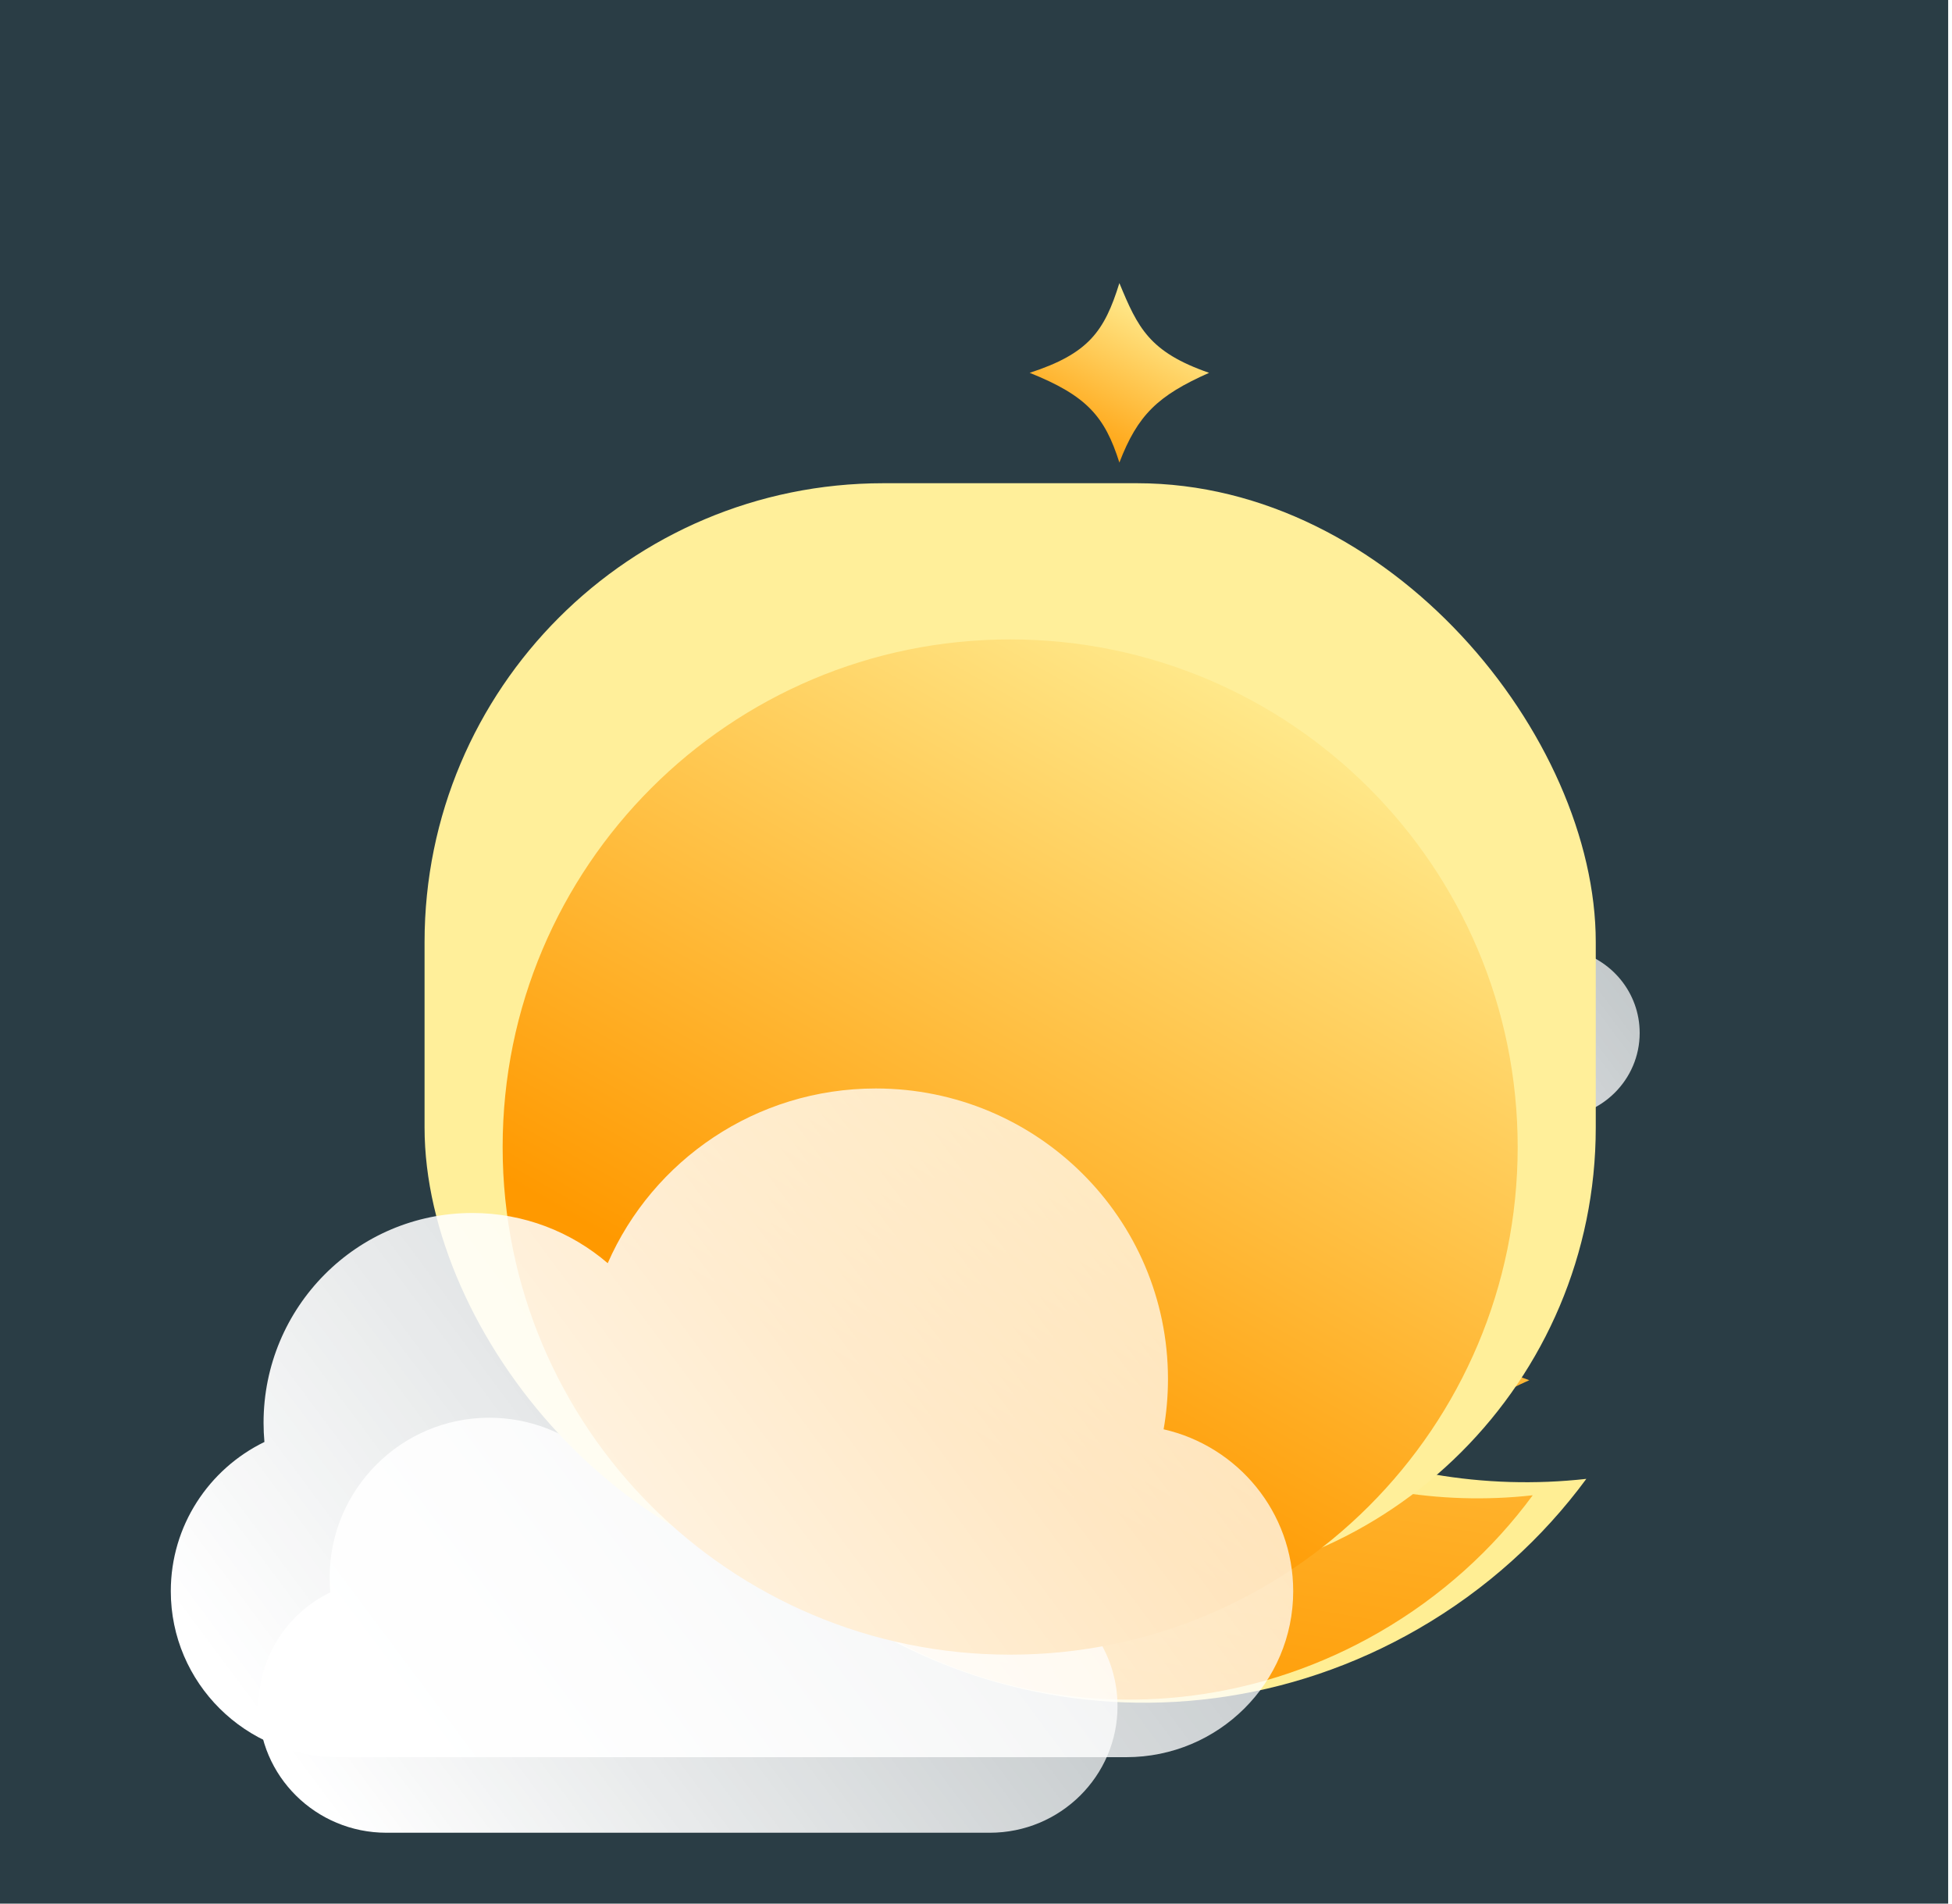 <svg width="400" height="390" viewBox="0 0 400 390" fill="none" xmlns="http://www.w3.org/2000/svg">
<g id="solokuluna" clip-path="url(#clip0_632_486)">
<rect width="399.213" height="390" fill="#2A3D45"/>
<g id="Group 18">
<g id="5">
<g id="clouds" filter="url(#filter0_b_632_486)">
<g id="clouds_2" filter="url(#filter1_i_632_486)">
<path d="M322.376 183.679C322.678 181.968 322.835 180.209 322.835 178.414C322.835 161.617 309.081 148 292.116 148C279.503 148 268.666 155.526 263.935 166.289C260.102 163.013 255.129 161.034 249.694 161.034C237.576 161.034 227.752 170.869 227.752 183C227.752 183.676 227.783 184.344 227.842 185.004C222.013 187.831 218 193.762 218 200.621C218 210.219 225.859 218 235.554 218H318.446C328.141 218 336 210.219 336 200.621C336 192.36 330.179 185.445 322.376 183.679Z" fill="url(#paint0_linear_632_486)"/>
</g>
</g>
<g id="moonandhallo">
<g id="hello" filter="url(#filter2_f_632_486)">
<path d="M225.855 131.134C200.788 165.168 196.442 211.614 218.554 249.914C240.666 288.213 283.063 307.672 325.07 302.981C316.138 315.108 304.576 325.659 290.642 333.704C237.604 364.325 170.296 347.038 140.304 295.091C110.313 243.145 128.996 176.21 182.034 145.589C195.967 137.544 210.886 132.806 225.855 131.134Z" fill="#FFEE94"/>
</g>
<g id="moon" filter="url(#filter3_i_632_486)">
<path d="M223.517 145.476C200.636 176.543 196.668 218.941 216.853 253.902C237.038 288.863 275.739 306.626 314.085 302.343C305.931 313.413 295.377 323.044 282.657 330.388C234.243 358.34 172.801 342.56 145.424 295.141C118.047 247.723 135.101 186.623 183.516 158.67C196.235 151.327 209.854 147.002 223.517 145.476Z" fill="url(#paint1_linear_632_486)"/>
</g>
</g>
<g id="clouds_3" filter="url(#filter4_b_632_486)">
<g id="clouds_4" filter="url(#filter5_i_632_486)">
<path d="M208.68 313.253C209.129 310.701 209.364 308.075 209.364 305.395C209.364 280.324 188.85 260 163.545 260C144.734 260 128.57 271.232 121.513 287.297C115.797 282.407 108.379 279.455 100.273 279.455C82.198 279.455 67.546 294.133 67.546 312.24C67.546 313.249 67.591 314.246 67.68 315.231C58.986 319.45 53 328.303 53 338.541C53 352.867 64.722 364.481 79.182 364.481H202.818C217.278 364.481 229 352.867 229 338.541C229 326.211 220.317 315.89 208.68 313.253Z" fill="url(#paint2_linear_632_486)"/>
</g>
</g>
<g id="1" filter="url(#filter6_di_632_486)">
<path d="M247.765 61.382C237.249 66.052 233.144 69.998 229.382 79.765C226.386 70.3 222.702 66.079 211 61.382C223.038 57.46 226.305 52.92 229.382 43C233.164 52.143 235.499 57.132 247.765 61.382Z" fill="url(#paint3_linear_632_486)"/>
</g>
<g id="1_2" filter="url(#filter7_di_632_486)">
<path d="M140.765 148.382C130.249 153.052 126.144 156.998 122.382 166.765C119.386 157.3 115.702 153.079 104 148.382C116.038 144.46 119.305 139.92 122.382 130C126.164 139.143 128.499 144.132 140.765 148.382Z" fill="url(#paint4_linear_632_486)"/>
</g>
<g id="1_3" filter="url(#filter8_di_632_486)">
<path d="M313.382 267.765C302.866 272.434 298.762 276.381 295 286.147C292.004 276.682 288.32 272.461 276.617 267.765C288.655 263.843 291.922 259.302 295 249.382C298.781 258.525 301.116 263.515 313.382 267.765Z" fill="url(#paint5_linear_632_486)"/>
</g>
</g>
<g id="3">
<g id="sunandhallo">
<g id="hallo" filter="url(#filter9_f_632_486)">
<rect x="87" y="99" width="240" height="226" rx="94" fill="#FFEF9A"/>
</g>
<g id="sun" filter="url(#filter10_i_632_486)">
<path d="M311 230C311 287.438 264.438 334 207 334C149.562 334 103 287.438 103 230C103 172.562 149.562 126 207 126C264.438 126 311 172.562 311 230Z" fill="url(#paint6_linear_632_486)"/>
</g>
</g>
<g id="clouds_5" filter="url(#filter11_b_632_486)">
<g id="clouds_6" filter="url(#filter12_i_632_486)">
<path d="M238.445 281.828C239.033 278.481 239.339 275.038 239.339 271.524C239.339 238.65 212.531 212 179.463 212C154.879 212 133.756 226.728 124.534 247.793C117.064 241.382 107.37 237.51 96.777 237.51C73.156 237.51 54.008 256.757 54.008 280.5C54.008 281.822 54.068 283.13 54.184 284.422C42.823 289.954 35 301.562 35 314.986C35 333.772 50.319 349 69.215 349H230.785C249.681 349 265 333.772 265 314.986C265 298.819 253.654 285.286 238.445 281.828Z" fill="url(#paint7_linear_632_486)"/>
</g>
</g>
</g>
</g>
</g>
<defs>
<filter id="filter0_b_632_486" x="191" y="121" width="172" height="124" filterUnits="userSpaceOnUse" color-interpolation-filters="sRGB">
<feFlood flood-opacity="0" result="BackgroundImageFix"/>
<feGaussianBlur in="BackgroundImage" stdDeviation="13.5"/>
<feComposite in2="SourceAlpha" operator="in" result="effect1_backgroundBlur_632_486"/>
<feBlend mode="normal" in="SourceGraphic" in2="effect1_backgroundBlur_632_486" result="shape"/>
</filter>
<filter id="filter1_i_632_486" x="218" y="148" width="118" height="80" filterUnits="userSpaceOnUse" color-interpolation-filters="sRGB">
<feFlood flood-opacity="0" result="BackgroundImageFix"/>
<feBlend mode="normal" in="SourceGraphic" in2="BackgroundImageFix" result="shape"/>
<feColorMatrix in="SourceAlpha" type="matrix" values="0 0 0 0 0 0 0 0 0 0 0 0 0 0 0 0 0 0 127 0" result="hardAlpha"/>
<feOffset dy="11"/>
<feGaussianBlur stdDeviation="5"/>
<feComposite in2="hardAlpha" operator="arithmetic" k2="-1" k3="1"/>
<feColorMatrix type="matrix" values="0 0 0 0 1 0 0 0 0 1 0 0 0 0 1 0 0 0 1 0"/>
<feBlend mode="normal" in2="shape" result="effect1_innerShadow_632_486"/>
</filter>
<filter id="filter2_f_632_486" x="72.994" y="78.134" width="305.076" height="323.713" filterUnits="userSpaceOnUse" color-interpolation-filters="sRGB">
<feFlood flood-opacity="0" result="BackgroundImageFix"/>
<feBlend mode="normal" in="SourceGraphic" in2="BackgroundImageFix" result="shape"/>
<feGaussianBlur stdDeviation="26.5" result="effect1_foregroundBlur_632_486"/>
</filter>
<filter id="filter3_i_632_486" x="132.362" y="145.476" width="181.723" height="202.735" filterUnits="userSpaceOnUse" color-interpolation-filters="sRGB">
<feFlood flood-opacity="0" result="BackgroundImageFix"/>
<feBlend mode="normal" in="SourceGraphic" in2="BackgroundImageFix" result="shape"/>
<feColorMatrix in="SourceAlpha" type="matrix" values="0 0 0 0 0 0 0 0 0 0 0 0 0 0 0 0 0 0 127 0" result="hardAlpha"/>
<feOffset dy="4"/>
<feGaussianBlur stdDeviation="4"/>
<feComposite in2="hardAlpha" operator="arithmetic" k2="-1" k3="1"/>
<feColorMatrix type="matrix" values="0 0 0 0 1 0 0 0 0 1 0 0 0 0 1 0 0 0 0.55 0"/>
<feBlend mode="normal" in2="shape" result="effect1_innerShadow_632_486"/>
</filter>
<filter id="filter4_b_632_486" x="26" y="233" width="230" height="158.481" filterUnits="userSpaceOnUse" color-interpolation-filters="sRGB">
<feFlood flood-opacity="0" result="BackgroundImageFix"/>
<feGaussianBlur in="BackgroundImage" stdDeviation="13.5"/>
<feComposite in2="SourceAlpha" operator="in" result="effect1_backgroundBlur_632_486"/>
<feBlend mode="normal" in="SourceGraphic" in2="effect1_backgroundBlur_632_486" result="shape"/>
</filter>
<filter id="filter5_i_632_486" x="53" y="260" width="176" height="114.481" filterUnits="userSpaceOnUse" color-interpolation-filters="sRGB">
<feFlood flood-opacity="0" result="BackgroundImageFix"/>
<feBlend mode="normal" in="SourceGraphic" in2="BackgroundImageFix" result="shape"/>
<feColorMatrix in="SourceAlpha" type="matrix" values="0 0 0 0 0 0 0 0 0 0 0 0 0 0 0 0 0 0 127 0" result="hardAlpha"/>
<feOffset dy="11"/>
<feGaussianBlur stdDeviation="5"/>
<feComposite in2="hardAlpha" operator="arithmetic" k2="-1" k3="1"/>
<feColorMatrix type="matrix" values="0 0 0 0 1 0 0 0 0 1 0 0 0 0 1 0 0 0 1 0"/>
<feBlend mode="normal" in2="shape" result="effect1_innerShadow_632_486"/>
</filter>
<filter id="filter6_di_632_486" x="202.233" y="43" width="54.3" height="56.532" filterUnits="userSpaceOnUse" color-interpolation-filters="sRGB">
<feFlood flood-opacity="0" result="BackgroundImageFix"/>
<feColorMatrix in="SourceAlpha" type="matrix" values="0 0 0 0 0 0 0 0 0 0 0 0 0 0 0 0 0 0 127 0" result="hardAlpha"/>
<feOffset dy="11"/>
<feGaussianBlur stdDeviation="4.384"/>
<feColorMatrix type="matrix" values="0 0 0 0 0.285 0 0 0 0 0.18 0 0 0 0 0.938 0 0 0 1 0"/>
<feBlend mode="normal" in2="BackgroundImageFix" result="effect1_dropShadow_632_486"/>
<feBlend mode="normal" in="SourceGraphic" in2="effect1_dropShadow_632_486" result="shape"/>
<feColorMatrix in="SourceAlpha" type="matrix" values="0 0 0 0 0 0 0 0 0 0 0 0 0 0 0 0 0 0 127 0" result="hardAlpha"/>
<feOffset dy="4"/>
<feGaussianBlur stdDeviation="2"/>
<feComposite in2="hardAlpha" operator="arithmetic" k2="-1" k3="1"/>
<feColorMatrix type="matrix" values="0 0 0 0 1 0 0 0 0 1 0 0 0 0 1 0 0 0 0.44 0"/>
<feBlend mode="normal" in2="shape" result="effect2_innerShadow_632_486"/>
</filter>
<filter id="filter7_di_632_486" x="95.233" y="130" width="54.3" height="56.532" filterUnits="userSpaceOnUse" color-interpolation-filters="sRGB">
<feFlood flood-opacity="0" result="BackgroundImageFix"/>
<feColorMatrix in="SourceAlpha" type="matrix" values="0 0 0 0 0 0 0 0 0 0 0 0 0 0 0 0 0 0 127 0" result="hardAlpha"/>
<feOffset dy="11"/>
<feGaussianBlur stdDeviation="4.384"/>
<feColorMatrix type="matrix" values="0 0 0 0 0.285 0 0 0 0 0.18 0 0 0 0 0.938 0 0 0 0.28 0"/>
<feBlend mode="normal" in2="BackgroundImageFix" result="effect1_dropShadow_632_486"/>
<feBlend mode="normal" in="SourceGraphic" in2="effect1_dropShadow_632_486" result="shape"/>
<feColorMatrix in="SourceAlpha" type="matrix" values="0 0 0 0 0 0 0 0 0 0 0 0 0 0 0 0 0 0 127 0" result="hardAlpha"/>
<feOffset dy="4"/>
<feGaussianBlur stdDeviation="2"/>
<feComposite in2="hardAlpha" operator="arithmetic" k2="-1" k3="1"/>
<feColorMatrix type="matrix" values="0 0 0 0 1 0 0 0 0 1 0 0 0 0 1 0 0 0 0.44 0"/>
<feBlend mode="normal" in2="shape" result="effect2_innerShadow_632_486"/>
</filter>
<filter id="filter8_di_632_486" x="267.85" y="249.382" width="54.3" height="56.532" filterUnits="userSpaceOnUse" color-interpolation-filters="sRGB">
<feFlood flood-opacity="0" result="BackgroundImageFix"/>
<feColorMatrix in="SourceAlpha" type="matrix" values="0 0 0 0 0 0 0 0 0 0 0 0 0 0 0 0 0 0 127 0" result="hardAlpha"/>
<feOffset dy="11"/>
<feGaussianBlur stdDeviation="4.384"/>
<feColorMatrix type="matrix" values="0 0 0 0 0.285 0 0 0 0 0.18 0 0 0 0 0.938 0 0 0 0.8 0"/>
<feBlend mode="normal" in2="BackgroundImageFix" result="effect1_dropShadow_632_486"/>
<feBlend mode="normal" in="SourceGraphic" in2="effect1_dropShadow_632_486" result="shape"/>
<feColorMatrix in="SourceAlpha" type="matrix" values="0 0 0 0 0 0 0 0 0 0 0 0 0 0 0 0 0 0 127 0" result="hardAlpha"/>
<feOffset dy="4"/>
<feGaussianBlur stdDeviation="2"/>
<feComposite in2="hardAlpha" operator="arithmetic" k2="-1" k3="1"/>
<feColorMatrix type="matrix" values="0 0 0 0 1 0 0 0 0 1 0 0 0 0 1 0 0 0 0.44 0"/>
<feBlend mode="normal" in2="shape" result="effect2_innerShadow_632_486"/>
</filter>
<filter id="filter9_f_632_486" x="10" y="22" width="394" height="380" filterUnits="userSpaceOnUse" color-interpolation-filters="sRGB">
<feFlood flood-opacity="0" result="BackgroundImageFix"/>
<feBlend mode="normal" in="SourceGraphic" in2="BackgroundImageFix" result="shape"/>
<feGaussianBlur stdDeviation="38.5" result="effect1_foregroundBlur_632_486"/>
</filter>
<filter id="filter10_i_632_486" x="103" y="126" width="208" height="213" filterUnits="userSpaceOnUse" color-interpolation-filters="sRGB">
<feFlood flood-opacity="0" result="BackgroundImageFix"/>
<feBlend mode="normal" in="SourceGraphic" in2="BackgroundImageFix" result="shape"/>
<feColorMatrix in="SourceAlpha" type="matrix" values="0 0 0 0 0 0 0 0 0 0 0 0 0 0 0 0 0 0 127 0" result="hardAlpha"/>
<feOffset dy="5"/>
<feGaussianBlur stdDeviation="9"/>
<feComposite in2="hardAlpha" operator="arithmetic" k2="-1" k3="1"/>
<feColorMatrix type="matrix" values="0 0 0 0 1 0 0 0 0 1 0 0 0 0 1 0 0 0 0.81 0"/>
<feBlend mode="normal" in2="shape" result="effect1_innerShadow_632_486"/>
</filter>
<filter id="filter11_b_632_486" x="8" y="185" width="284" height="191" filterUnits="userSpaceOnUse" color-interpolation-filters="sRGB">
<feFlood flood-opacity="0" result="BackgroundImageFix"/>
<feGaussianBlur in="BackgroundImage" stdDeviation="13.5"/>
<feComposite in2="SourceAlpha" operator="in" result="effect1_backgroundBlur_632_486"/>
<feBlend mode="normal" in="SourceGraphic" in2="effect1_backgroundBlur_632_486" result="shape"/>
</filter>
<filter id="filter12_i_632_486" x="35" y="212" width="230" height="147" filterUnits="userSpaceOnUse" color-interpolation-filters="sRGB">
<feFlood flood-opacity="0" result="BackgroundImageFix"/>
<feBlend mode="normal" in="SourceGraphic" in2="BackgroundImageFix" result="shape"/>
<feColorMatrix in="SourceAlpha" type="matrix" values="0 0 0 0 0 0 0 0 0 0 0 0 0 0 0 0 0 0 127 0" result="hardAlpha"/>
<feOffset dy="11"/>
<feGaussianBlur stdDeviation="5"/>
<feComposite in2="hardAlpha" operator="arithmetic" k2="-1" k3="1"/>
<feColorMatrix type="matrix" values="0 0 0 0 1 0 0 0 0 1 0 0 0 0 1 0 0 0 1 0"/>
<feBlend mode="normal" in2="shape" result="effect1_innerShadow_632_486"/>
</filter>
<linearGradient id="paint0_linear_632_486" x1="225.505" y1="211.75" x2="344.487" y2="122.711" gradientUnits="userSpaceOnUse">
<stop stop-color="white"/>
<stop offset="1" stop-color="white" stop-opacity="0.58"/>
</linearGradient>
<linearGradient id="paint1_linear_632_486" x1="228.5" y1="129" x2="192.175" y2="348.951" gradientUnits="userSpaceOnUse">
<stop stop-color="#FFEE94"/>
<stop offset="1" stop-color="#FF9900"/>
</linearGradient>
<linearGradient id="paint2_linear_632_486" x1="64.194" y1="355.152" x2="241.749" y2="222.375" gradientUnits="userSpaceOnUse">
<stop stop-color="white"/>
<stop offset="1" stop-color="white" stop-opacity="0.58"/>
</linearGradient>
<linearGradient id="paint3_linear_632_486" x1="224.064" y1="81.487" x2="241.366" y2="49.003" gradientUnits="userSpaceOnUse">
<stop stop-color="#FF9900"/>
<stop offset="1" stop-color="#FFEE94"/>
</linearGradient>
<linearGradient id="paint4_linear_632_486" x1="117.064" y1="168.487" x2="134.366" y2="136.003" gradientUnits="userSpaceOnUse">
<stop stop-color="#FF9900"/>
<stop offset="1" stop-color="#FFEE94"/>
</linearGradient>
<linearGradient id="paint5_linear_632_486" x1="286.064" y1="269.487" x2="303.366" y2="237.003" gradientUnits="userSpaceOnUse">
<stop stop-color="#FF9900"/>
<stop offset="1" stop-color="#FFEE94"/>
</linearGradient>
<linearGradient id="paint6_linear_632_486" x1="191.203" y1="286.608" x2="276.772" y2="136.532" gradientUnits="userSpaceOnUse">
<stop stop-color="#FF9900"/>
<stop offset="1" stop-color="#FFEE94"/>
</linearGradient>
<linearGradient id="paint7_linear_632_486" x1="49.629" y1="336.768" x2="282.224" y2="163.419" gradientUnits="userSpaceOnUse">
<stop stop-color="white"/>
<stop offset="1" stop-color="white" stop-opacity="0.58"/>
</linearGradient>
<clipPath id="clip0_632_486">
<rect width="399.213" height="390" fill="white"/>
</clipPath>
</defs>
</svg>
